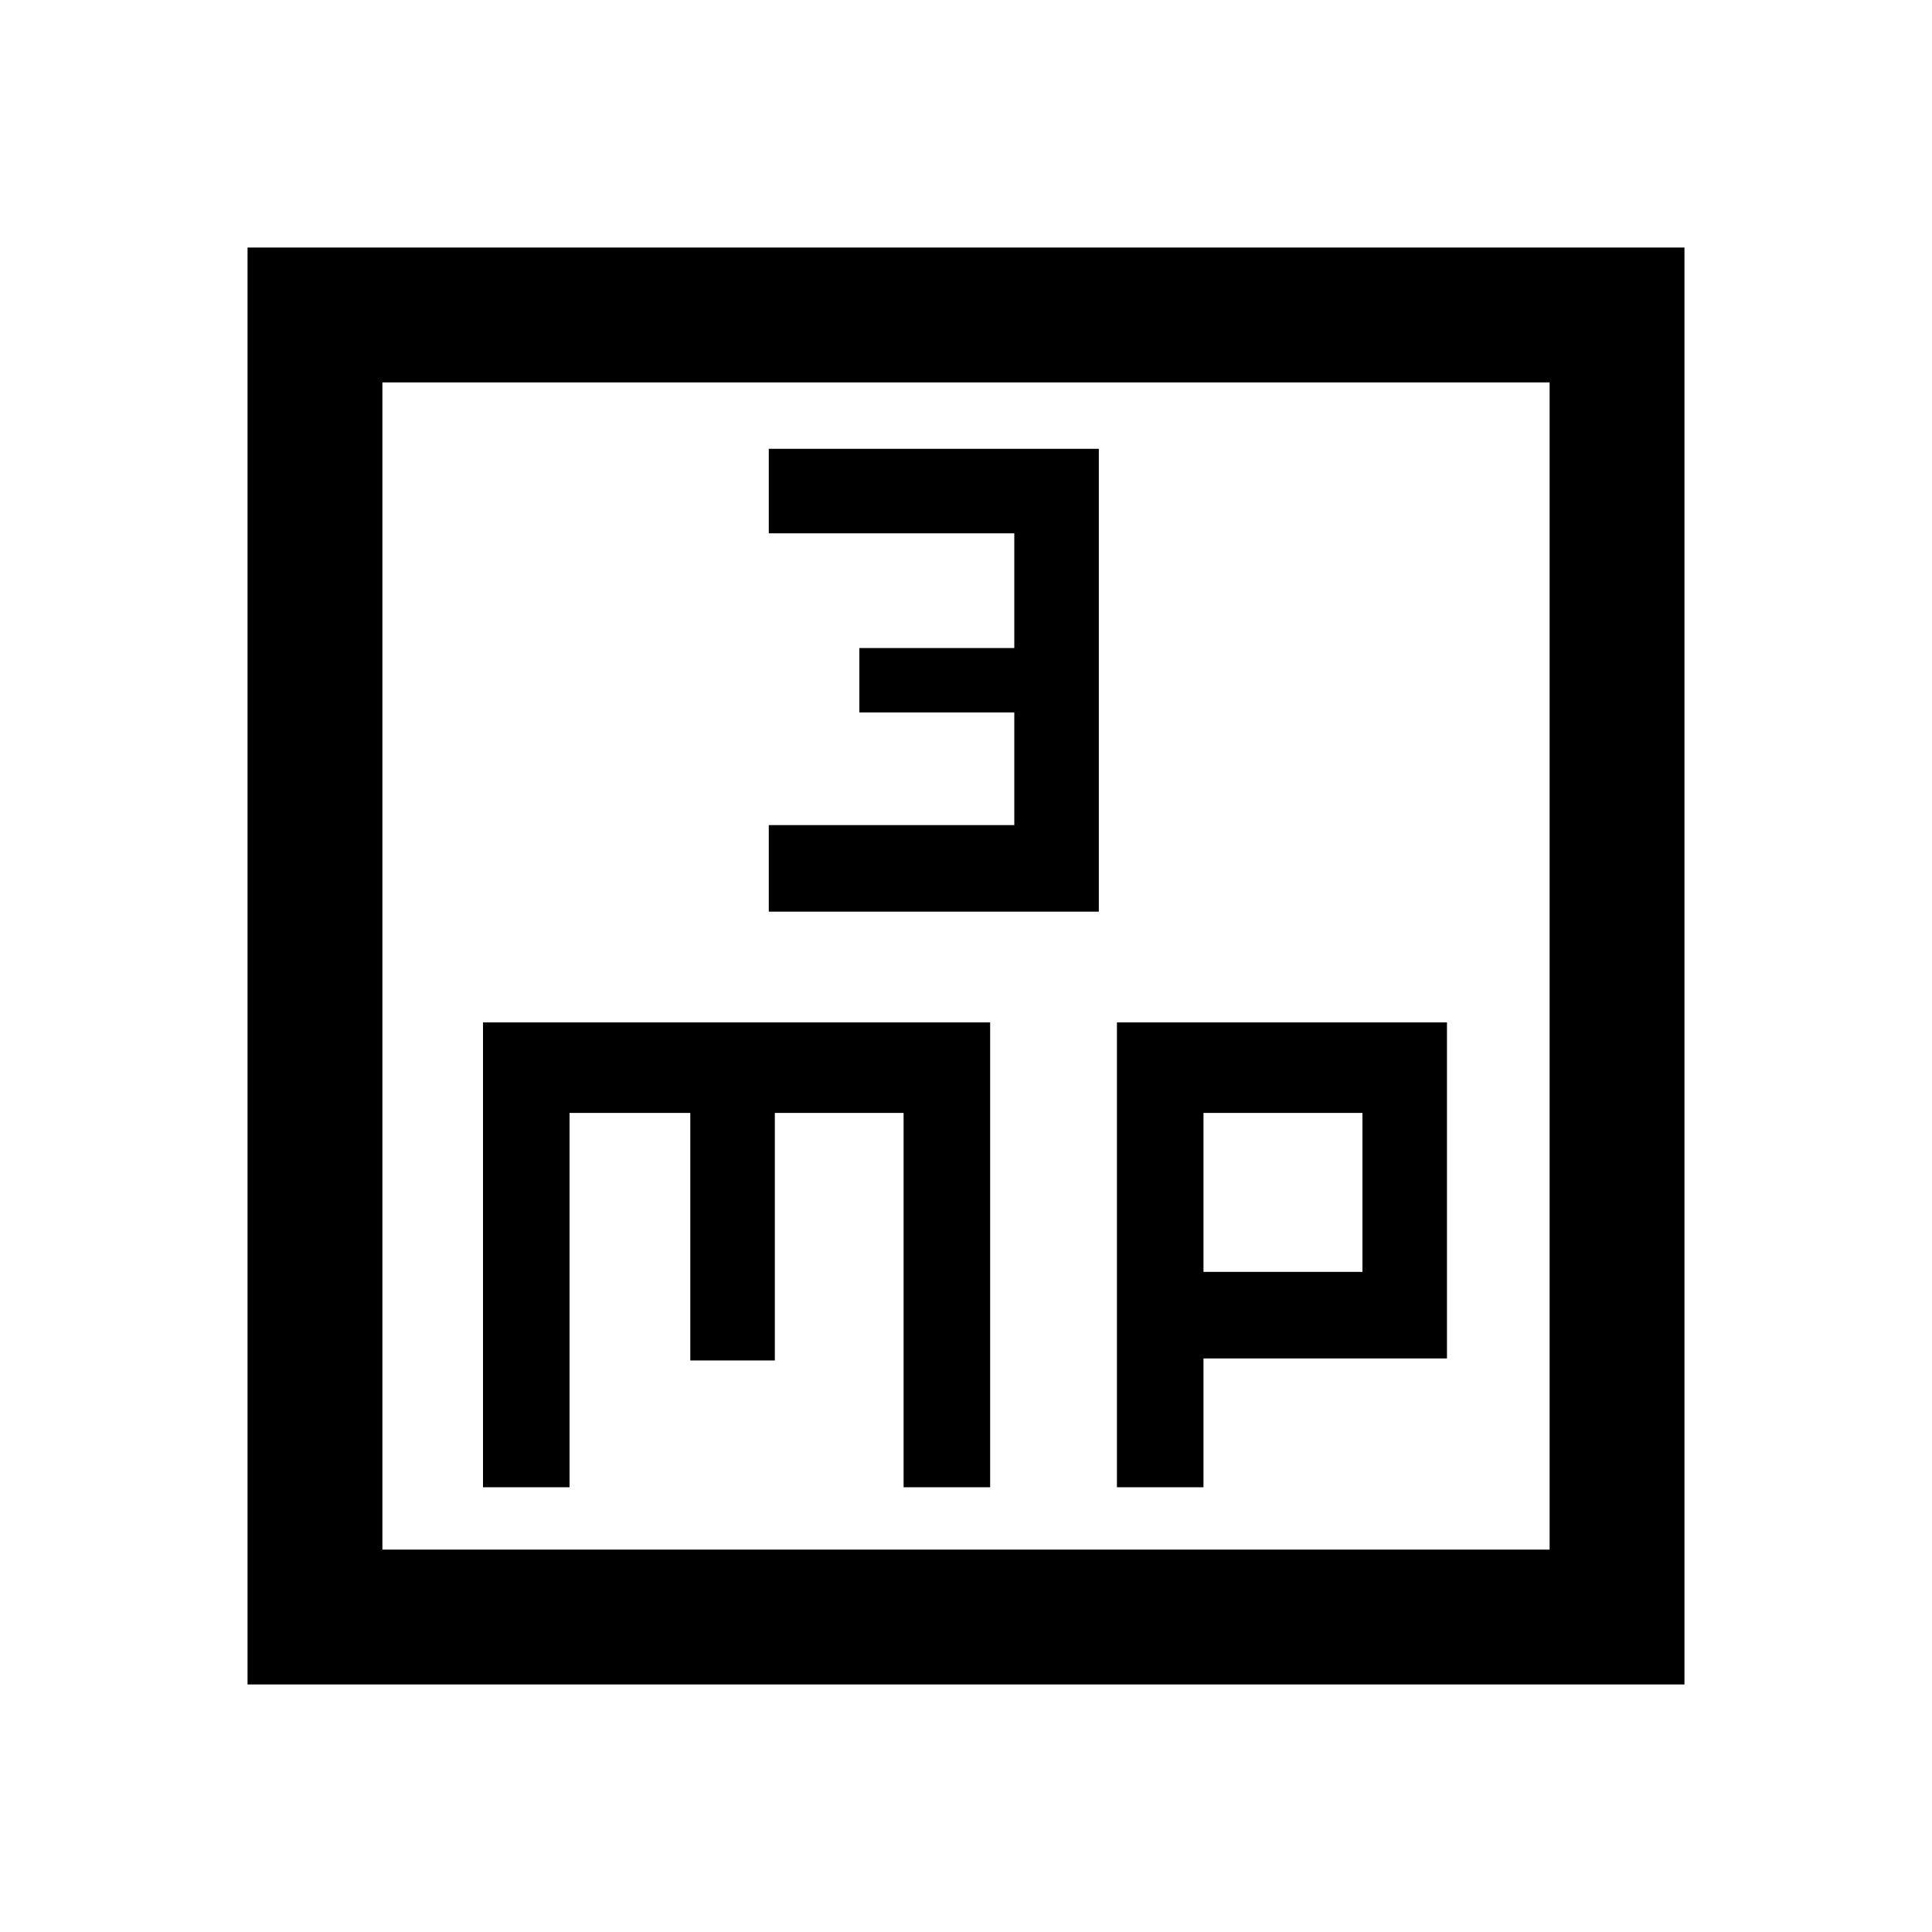 <svg xmlns="http://www.w3.org/2000/svg" height="40" width="40"><path d="M15.917 18.875h6.833V9.292h-6.833v1.75H21v2.375h-3.208v1.333H21v2.333h-5.083Zm-10.792 16V5.125h29.75v29.75Zm2.792-2.792h24.166V7.917H7.917ZM10 30.792h1.792v-7.75h2.5v5.125h1.75v-5.125h2.666v7.75H20.5v-9.625H10Zm13.125 0h1.792v-2.667h5.041v-6.958h-6.833Zm1.792-7.75h3.291v3.291h-3.291Zm-17-15.125v24.166Z"/></svg>